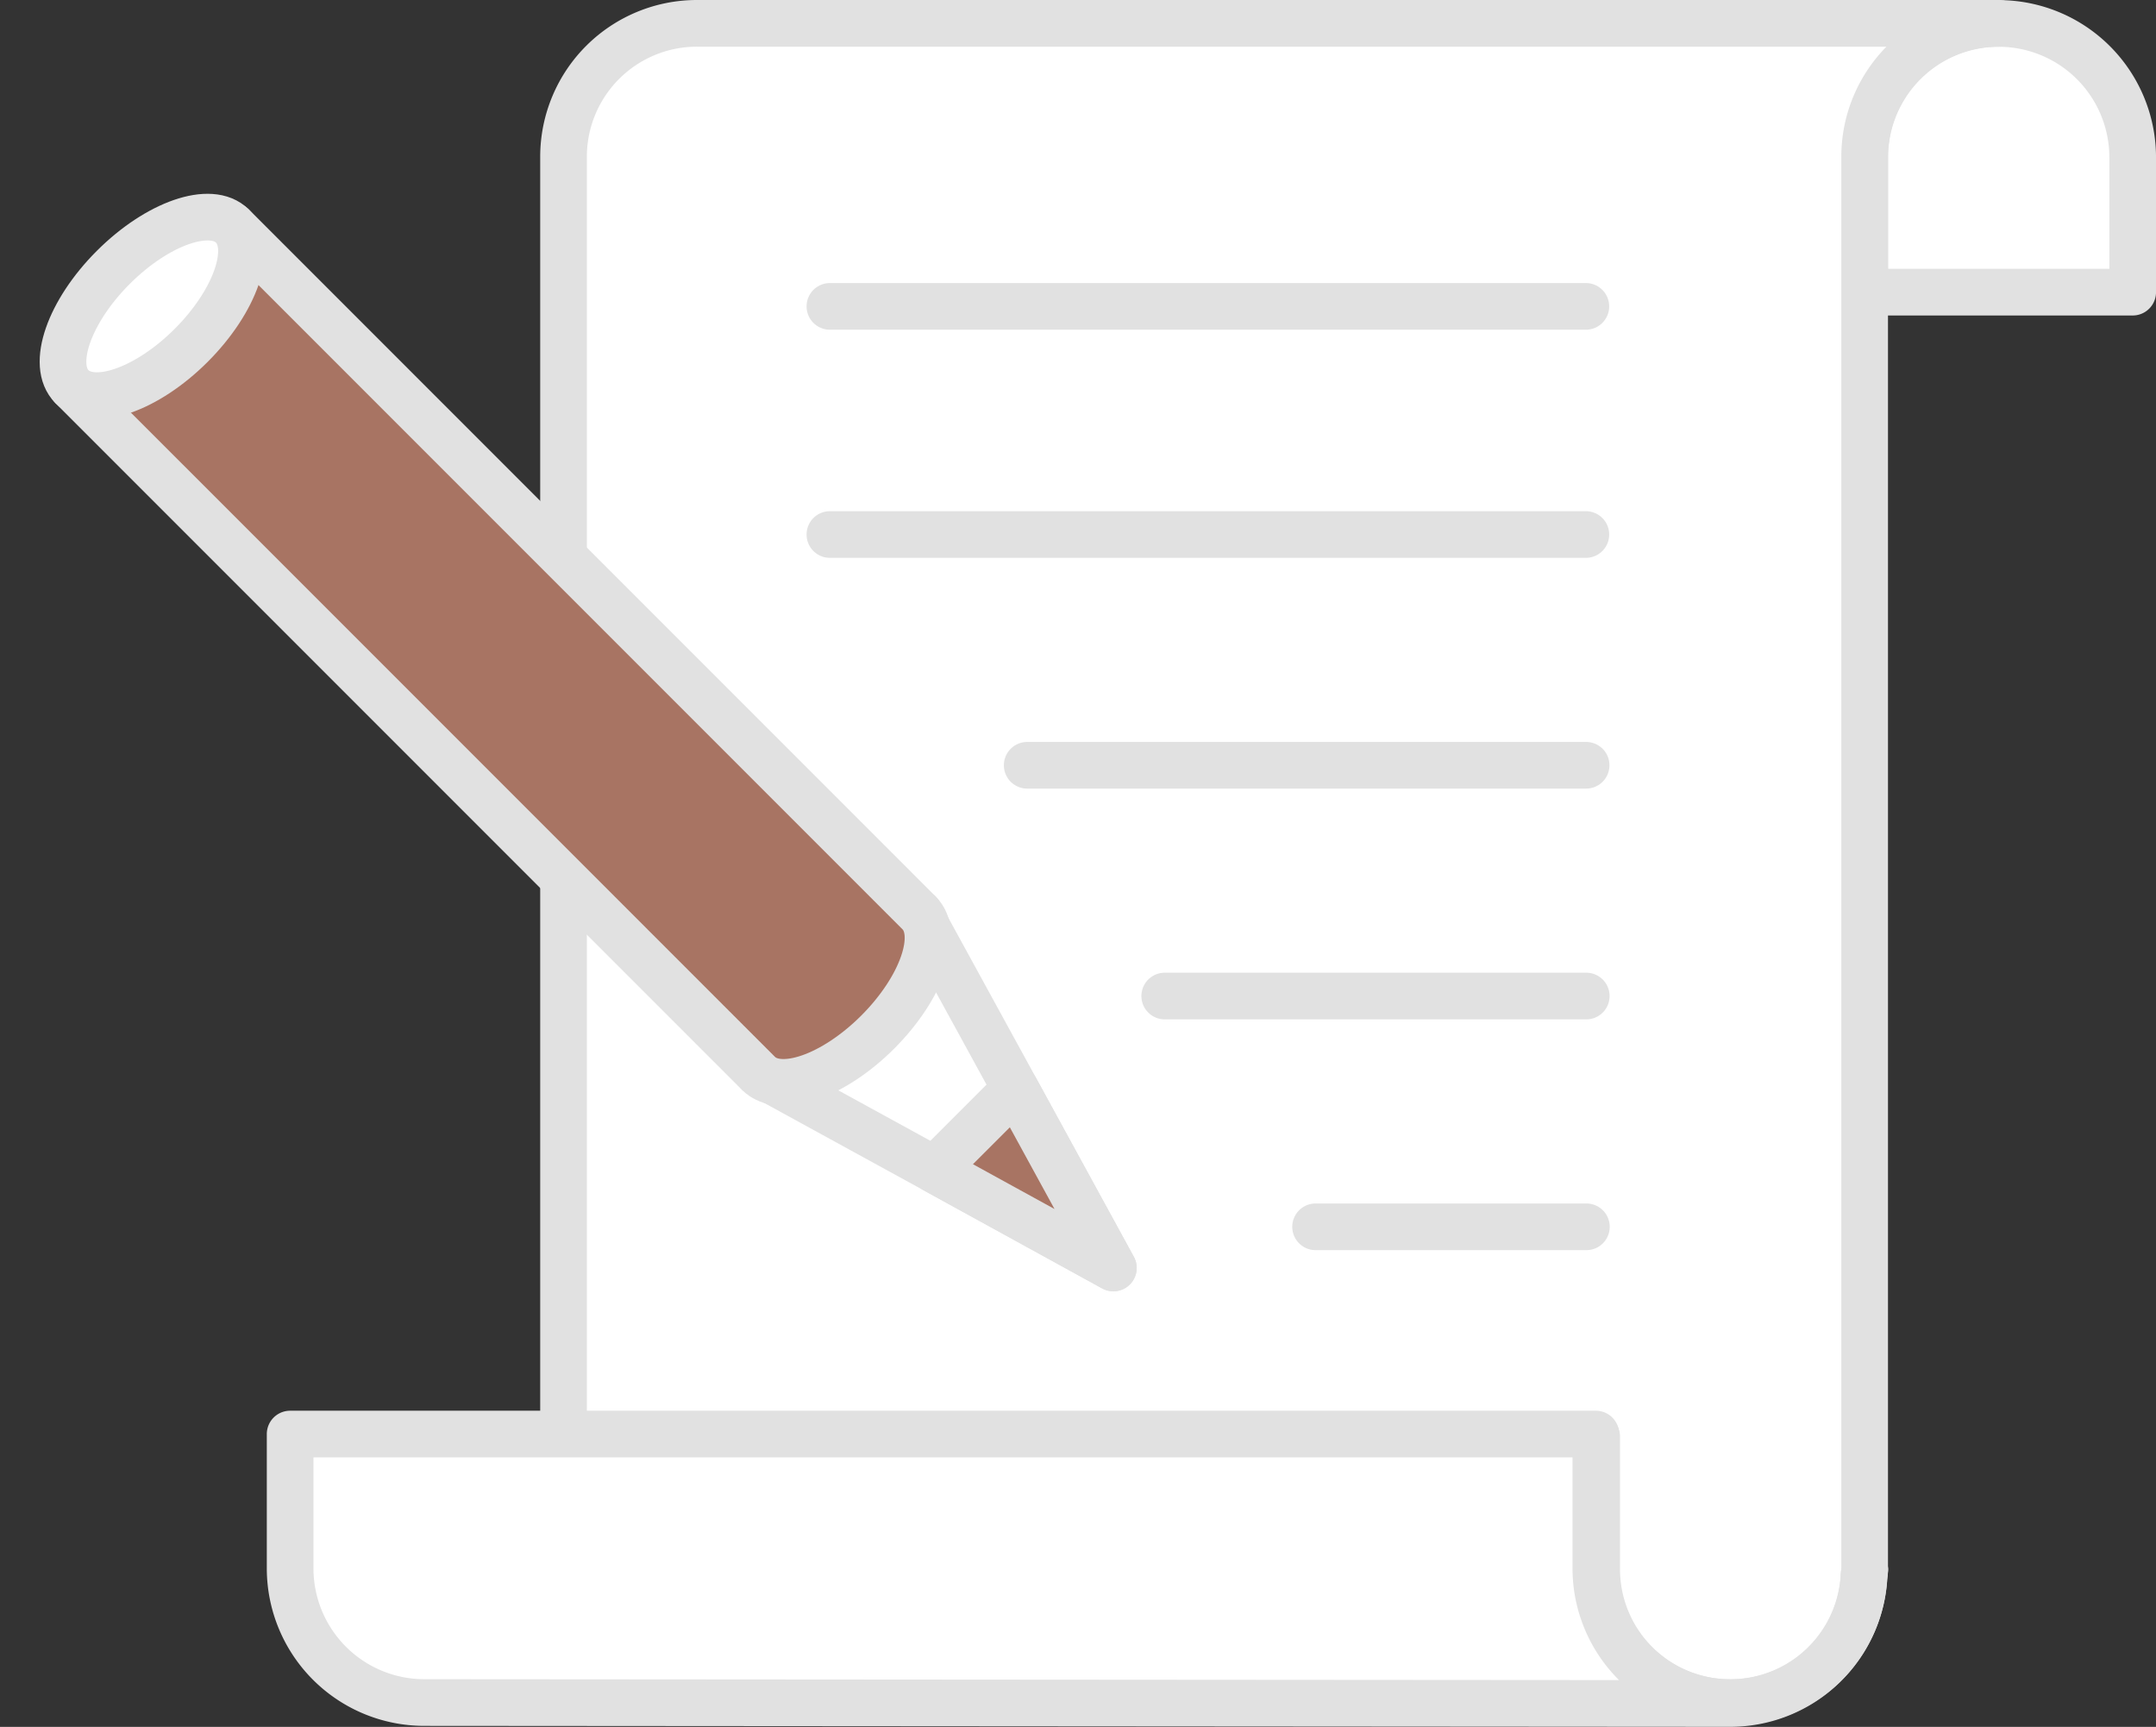 <svg xmlns="http://www.w3.org/2000/svg" width="92.414" height="74" viewBox="0 0 92.414 74">
  <rect x="0" y="0" width="92.414" height="74" fill="#333333" stroke="none"/>
  <g id="그룹_2375" data-name="그룹 2375" transform="translate(-744.866 -842.837)">
    <path id="패스_4002" data-name="패스 4002" d="M795.828,847.479c0,.014,0,.029,0,.041v-.041Z" transform="translate(28.965 2.113)" fill="#fff" stroke="#e1e1e1" stroke-linecap="round" stroke-linejoin="round" stroke-width="2"/>
    <path id="패스_4003" data-name="패스 4003" d="M795.832,847.443c0,.016,0,.032,0,.049v.008h0Z" transform="translate(28.964 2.092)" fill="#fff" stroke="#e1e1e1" stroke-linecap="round" stroke-linejoin="round" stroke-width="2"/>
    <path id="패스_4004" data-name="패스 4004" d="M807.315,849.583a5.743,5.743,0,0,0-5.73-5.742l-.014,0a5.742,5.742,0,0,0-5.741,5.7v5.814h11.485v-5.757h0Z" transform="translate(28.966 0.001)" fill="#fff" stroke="#e1e1e1" stroke-linecap="round" stroke-linejoin="round" stroke-width="2"/>
    <path id="패스_4005" data-name="패스 4005" d="M795.828,886.2h0v-.041C795.831,886.177,795.828,886.19,795.828,886.2Z" transform="translate(28.965 23.878)" fill="#fff" stroke="#e1e1e1" stroke-linecap="round" stroke-linejoin="round" stroke-width="2"/>
    <path id="패스_4006" data-name="패스 4006" d="M795.827,886.2c0,.016,0,.032,0,.049v-.058h0Z" transform="translate(28.964 23.893)" fill="#fff" stroke="#e1e1e1" stroke-linecap="round" stroke-linejoin="round" stroke-width="2"/>
    <path id="패스_4007" data-name="패스 4007" d="M795.812,886.426c0-.074.024-.144.024-.218v-.019C795.836,886.27,795.815,886.346,795.812,886.426Z" transform="translate(28.955 23.893)" fill="#fff" stroke="#e1e1e1" stroke-linecap="round" stroke-linejoin="round" stroke-width="2"/>
    <path id="패스_4008" data-name="패스 4008" d="M816.31,843.837H766.273a5.719,5.719,0,0,0-5.738,5.7V879.5h0v24.9H804.82v5.7h0l0,.008a5.718,5.718,0,0,0,5.73,5.69l.016,0a5.707,5.707,0,0,0,5.716-5.426c0-.08.024-.155.024-.235V880.177h0v-30.6c0-.012,0-.027,0-.041v-.008c0-.017,0-.033,0-.049a5.716,5.716,0,0,1,5.741-5.642l.014,0v0Z" transform="translate(8.486)" fill="#fff" stroke="#e1e1e1" stroke-linecap="round" stroke-linejoin="round" stroke-width="2"/>
    <path id="패스_4009" data-name="패스 4009" d="M814.987,894.031l-.016,0a5.755,5.755,0,0,1-5.748-5.744l0-.008h0v-5.755H753.255v5.755h0v.008A5.753,5.753,0,0,0,759,894.029l.016,0,55.971.041a5.742,5.742,0,0,0,5.732-5.518A5.741,5.741,0,0,1,814.987,894.031Z" transform="translate(4.047 21.765)" fill="#fff" stroke="#e1e1e1" stroke-linecap="round" stroke-linejoin="round" stroke-width="2"/>
    <g id="그룹_2374" data-name="그룹 2374" transform="translate(746.281 850.855)">
      <path id="패스_4010" data-name="패스 4010" d="M772.84,867.961l4.128,7.535,4.2,7.679-7.667-4.212-7.535-4.128Z" transform="translate(-734.86 -836.859)" fill="#fff" stroke="#e1e1e1" stroke-linecap="round" stroke-linejoin="round" stroke-width="2"/>
      <path id="패스_4011" data-name="패스 4011" d="M747.337,856.217l29.429,29.428c.921.923,3.209.13,5.11-1.77s2.693-4.189,1.77-5.11l-29.428-29.429Z" transform="translate(-745.668 -847.666)" fill="#a87463" stroke="#e1e1e1" stroke-linecap="round" stroke-linejoin="round" stroke-width="2"/>
      <ellipse id="타원_258" data-name="타원 258" cx="4.865" cy="2.362" rx="4.865" ry="2.362" transform="translate(0 6.881) rotate(-45)" fill="#fff" stroke="#e1e1e1" stroke-linecap="round" stroke-linejoin="round" stroke-width="2"/>
      <path id="패스_4012" data-name="패스 4012" d="M774.2,872.73l4.2,7.679-7.667-4.212Z" transform="translate(-732.093 -834.092)" fill="#a87463" stroke="#e1e1e1" stroke-linecap="round" stroke-linejoin="round" stroke-width="2"/>
    </g>
    <line id="선_263" data-name="선 263" x2="32.404" transform="translate(780.438 855.966)" fill="none" stroke="#e1e1e1" stroke-linecap="round" stroke-linejoin="round" stroke-width="2"/>
    <line id="선_264" data-name="선 264" x2="32.404" transform="translate(780.438 865.742)" fill="none" stroke="#e1e1e1" stroke-linecap="round" stroke-linejoin="round" stroke-width="2"/>
    <line id="선_265" data-name="선 265" x2="23.958" transform="translate(788.895 875.63)" fill="none" stroke="#e1e1e1" stroke-linecap="round" stroke-linejoin="round" stroke-width="2"/>
    <line id="선_266" data-name="선 266" x2="18.069" transform="translate(794.79 885.519)" fill="none" stroke="#e1e1e1" stroke-linecap="round" stroke-linejoin="round" stroke-width="2"/>
    <line id="선_267" data-name="선 267" x2="11.609" transform="translate(801.256 895.408)" fill="none" stroke="#e1e1e1" stroke-linecap="round" stroke-linejoin="round" stroke-width="2"/>
  </g>
</svg>

